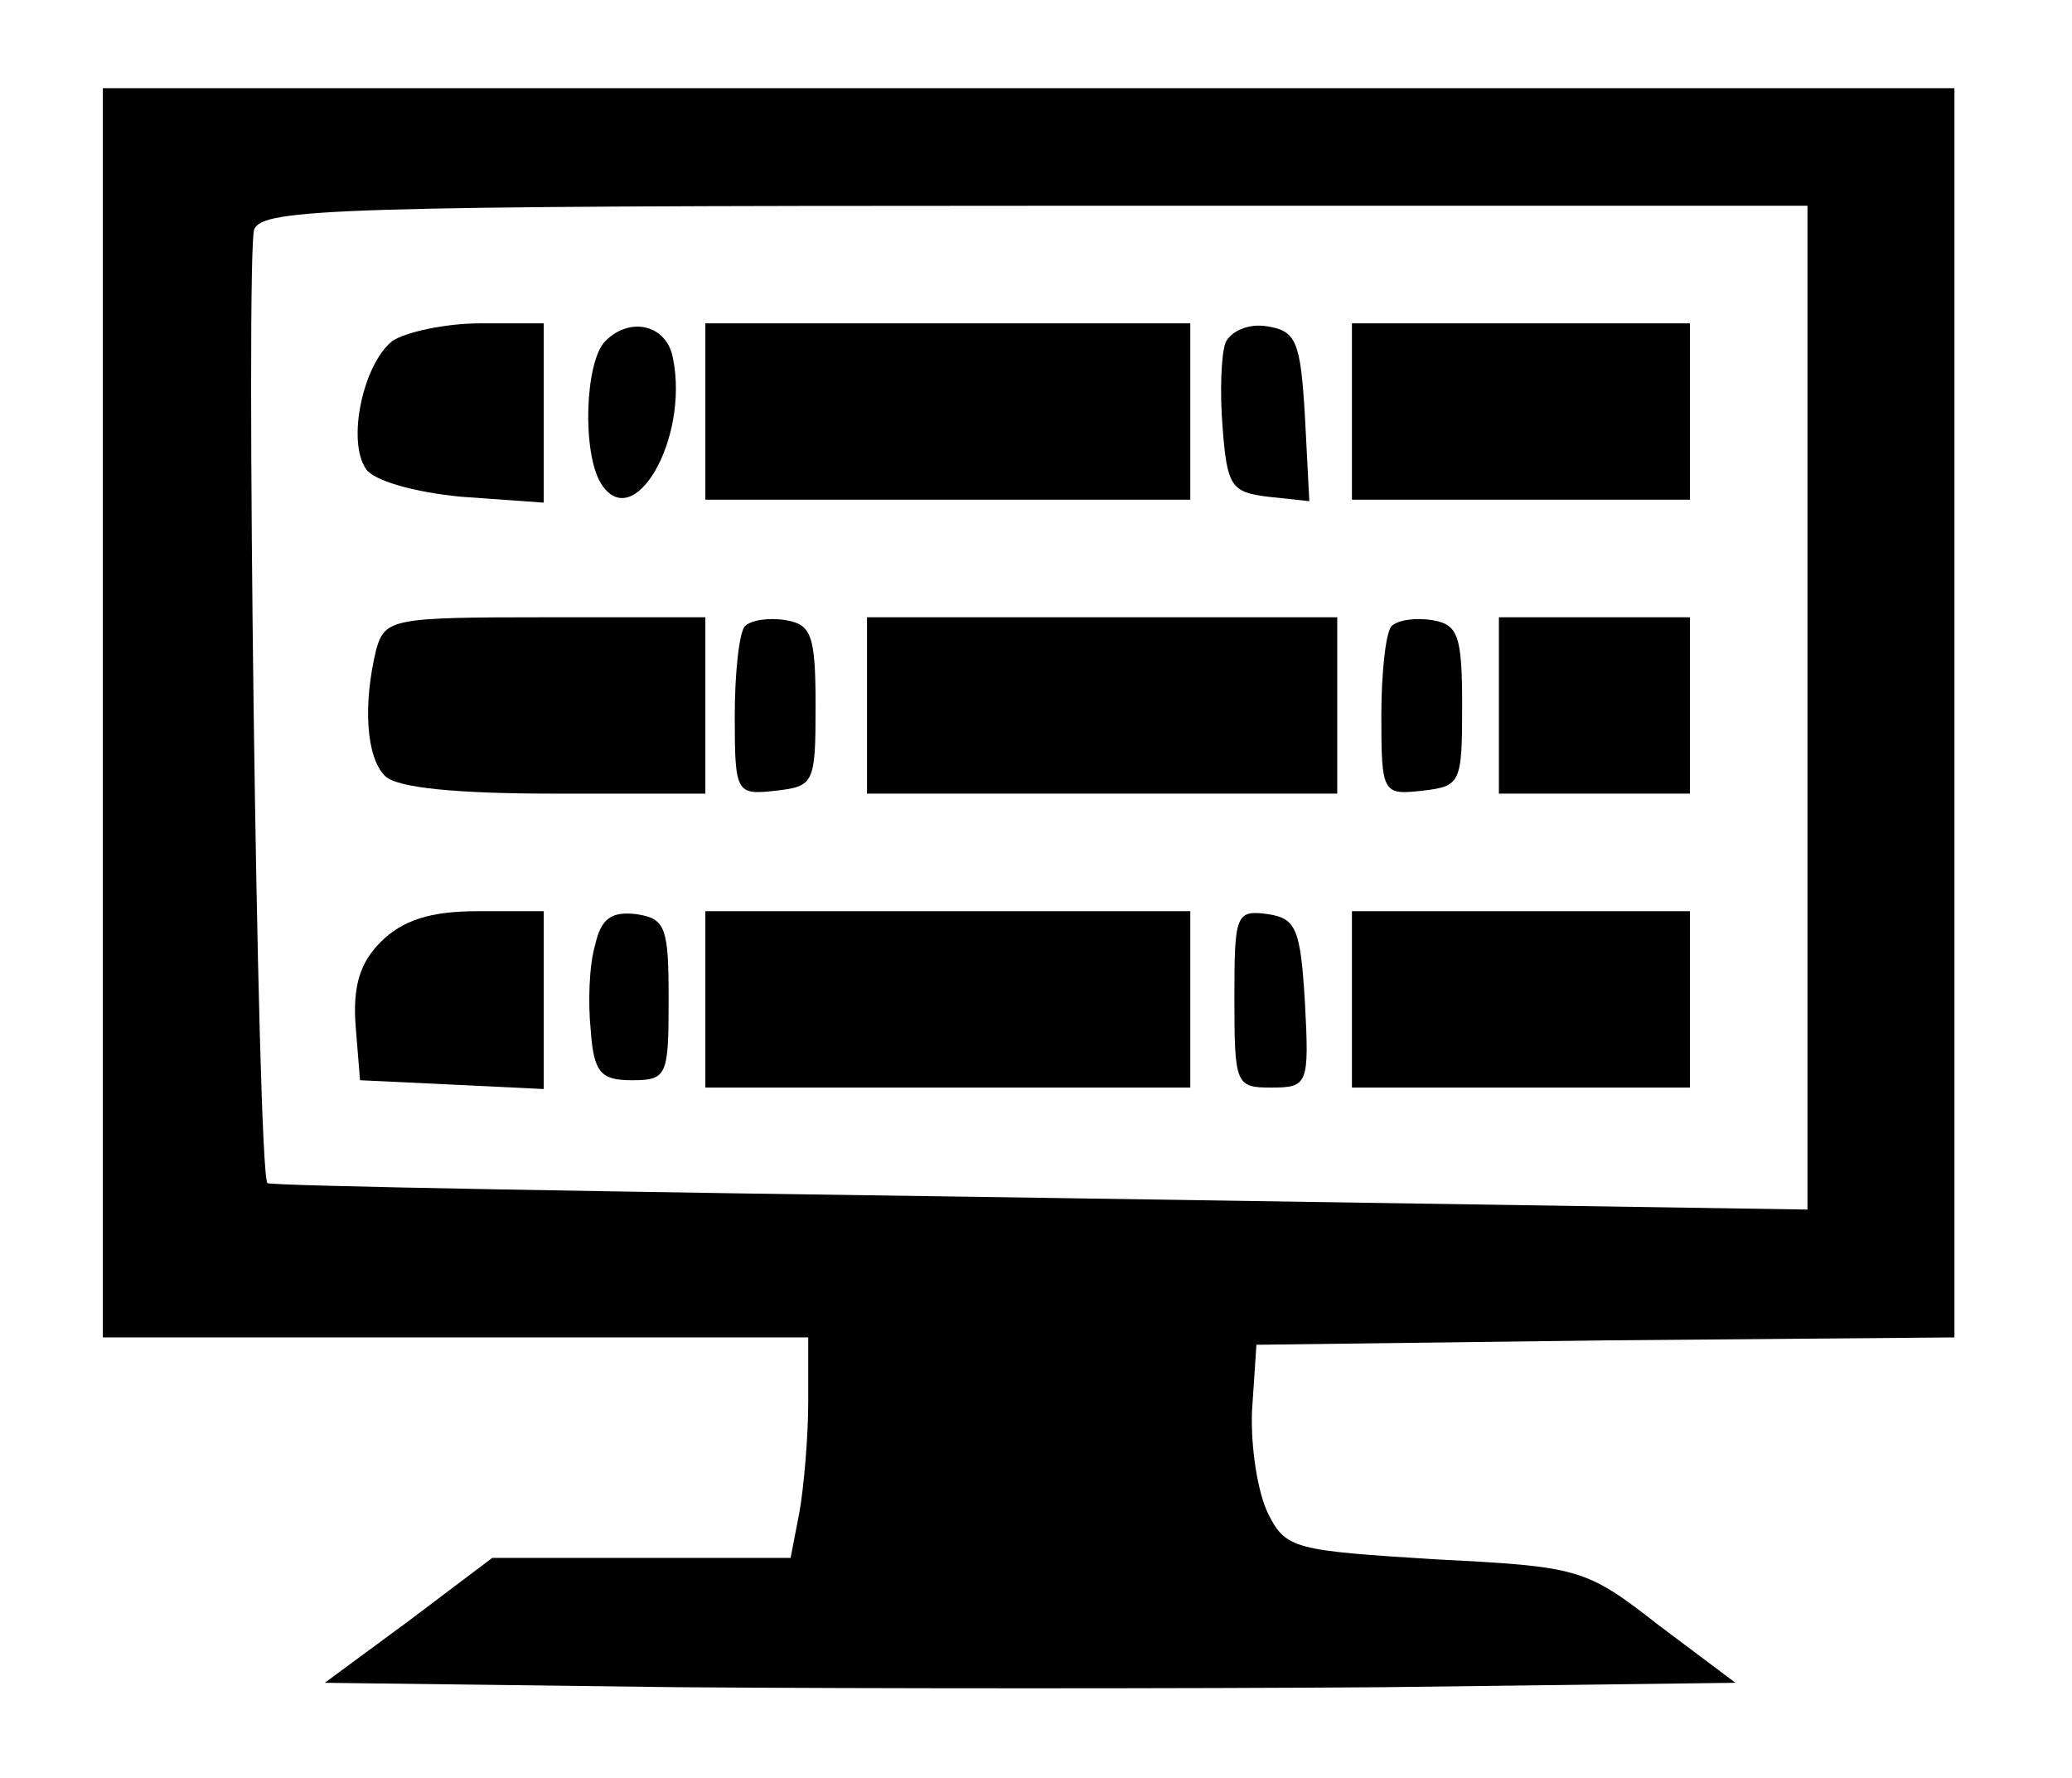 <?xml version="1.0" standalone="no"?>
<!DOCTYPE svg PUBLIC "-//W3C//DTD SVG 20010904//EN"
 "http://www.w3.org/TR/2001/REC-SVG-20010904/DTD/svg10.dtd">
<svg version="1.0" xmlns="http://www.w3.org/2000/svg"
 width="141pt" height="121pt" viewBox="0 0 141 121"
 preserveAspectRatio="xMidYMid meet">

<g transform="translate(0,121) scale(0.1,-0.1)"
fill="#000000" stroke="none">
<path d="M70 725 l0 -425 240 0 240 0 0 -44 c0 -24 -3 -58 -6 -75 l-6 -31
-102 0 -101 0 -57 -43 -57 -42 240 -3 c131 -1 347 -1 480 0 l240 3 -52 39
c-50 39 -54 40 -152 45 -96 6 -102 7 -114 31 -7 14 -12 45 -11 70 l3 45 238 3
237 2 0 425 0 425 -630 0 -630 0 0 -425z m1160 4 l0 -342 -522 8 c-288 4 -524
8 -526 10 -7 6 -15 633 -9 649 6 14 56 16 532 16 l525 0 0 -341z"/>
<path d="M267 978 c-20 -16 -31 -68 -18 -87 5 -8 33 -16 65 -19 l56 -4 0 61 0
61 -43 0 c-24 0 -51 -6 -60 -12z"/>
<path d="M412 978 c-14 -14 -16 -76 -3 -97 22 -35 60 30 49 85 -4 23 -29 29
-46 12z"/>
<path d="M480 930 l0 -60 165 0 165 0 0 60 0 60 -165 0 -165 0 0 -60z"/>
<path d="M834 977 c-3 -8 -4 -34 -2 -58 3 -40 6 -44 31 -47 l28 -3 -3 58 c-3
51 -6 58 -26 61 -12 2 -24 -3 -28 -11z"/>
<path d="M920 930 l0 -60 115 0 115 0 0 60 0 60 -115 0 -115 0 0 -60z"/>
<path d="M256 768 c-9 -37 -7 -73 6 -86 8 -8 48 -12 115 -12 l103 0 0 60 0 60
-109 0 c-104 0 -109 -1 -115 -22z"/>
<path d="M507 784 c-4 -4 -7 -32 -7 -61 0 -53 1 -54 28 -51 26 3 27 5 27 58 0
48 -3 55 -20 58 -12 2 -24 0 -28 -4z"/>
<path d="M590 730 l0 -60 160 0 160 0 0 60 0 60 -160 0 -160 0 0 -60z"/>
<path d="M947 784 c-4 -4 -7 -32 -7 -61 0 -53 1 -54 28 -51 26 3 27 5 27 58 0
48 -3 55 -20 58 -12 2 -24 0 -28 -4z"/>
<path d="M1020 730 l0 -60 65 0 65 0 0 60 0 60 -65 0 -65 0 0 -60z"/>
<path d="M259 569 c-14 -14 -19 -30 -17 -57 l3 -37 63 -3 62 -3 0 61 0 60 -45
0 c-32 0 -51 -6 -66 -21z"/>
<path d="M405 567 c-4 -13 -5 -39 -3 -58 2 -29 7 -34 28 -34 24 0 25 3 25 55
0 49 -2 55 -22 58 -17 2 -24 -3 -28 -21z"/>
<path d="M480 530 l0 -60 165 0 165 0 0 60 0 60 -165 0 -165 0 0 -60z"/>
<path d="M840 531 c0 -59 1 -61 25 -61 25 0 26 2 23 58 -3 50 -6 57 -25 60
-22 3 -23 0 -23 -57z"/>
<path d="M920 530 l0 -60 115 0 115 0 0 60 0 60 -115 0 -115 0 0 -60z"/>
</g>
</svg>
